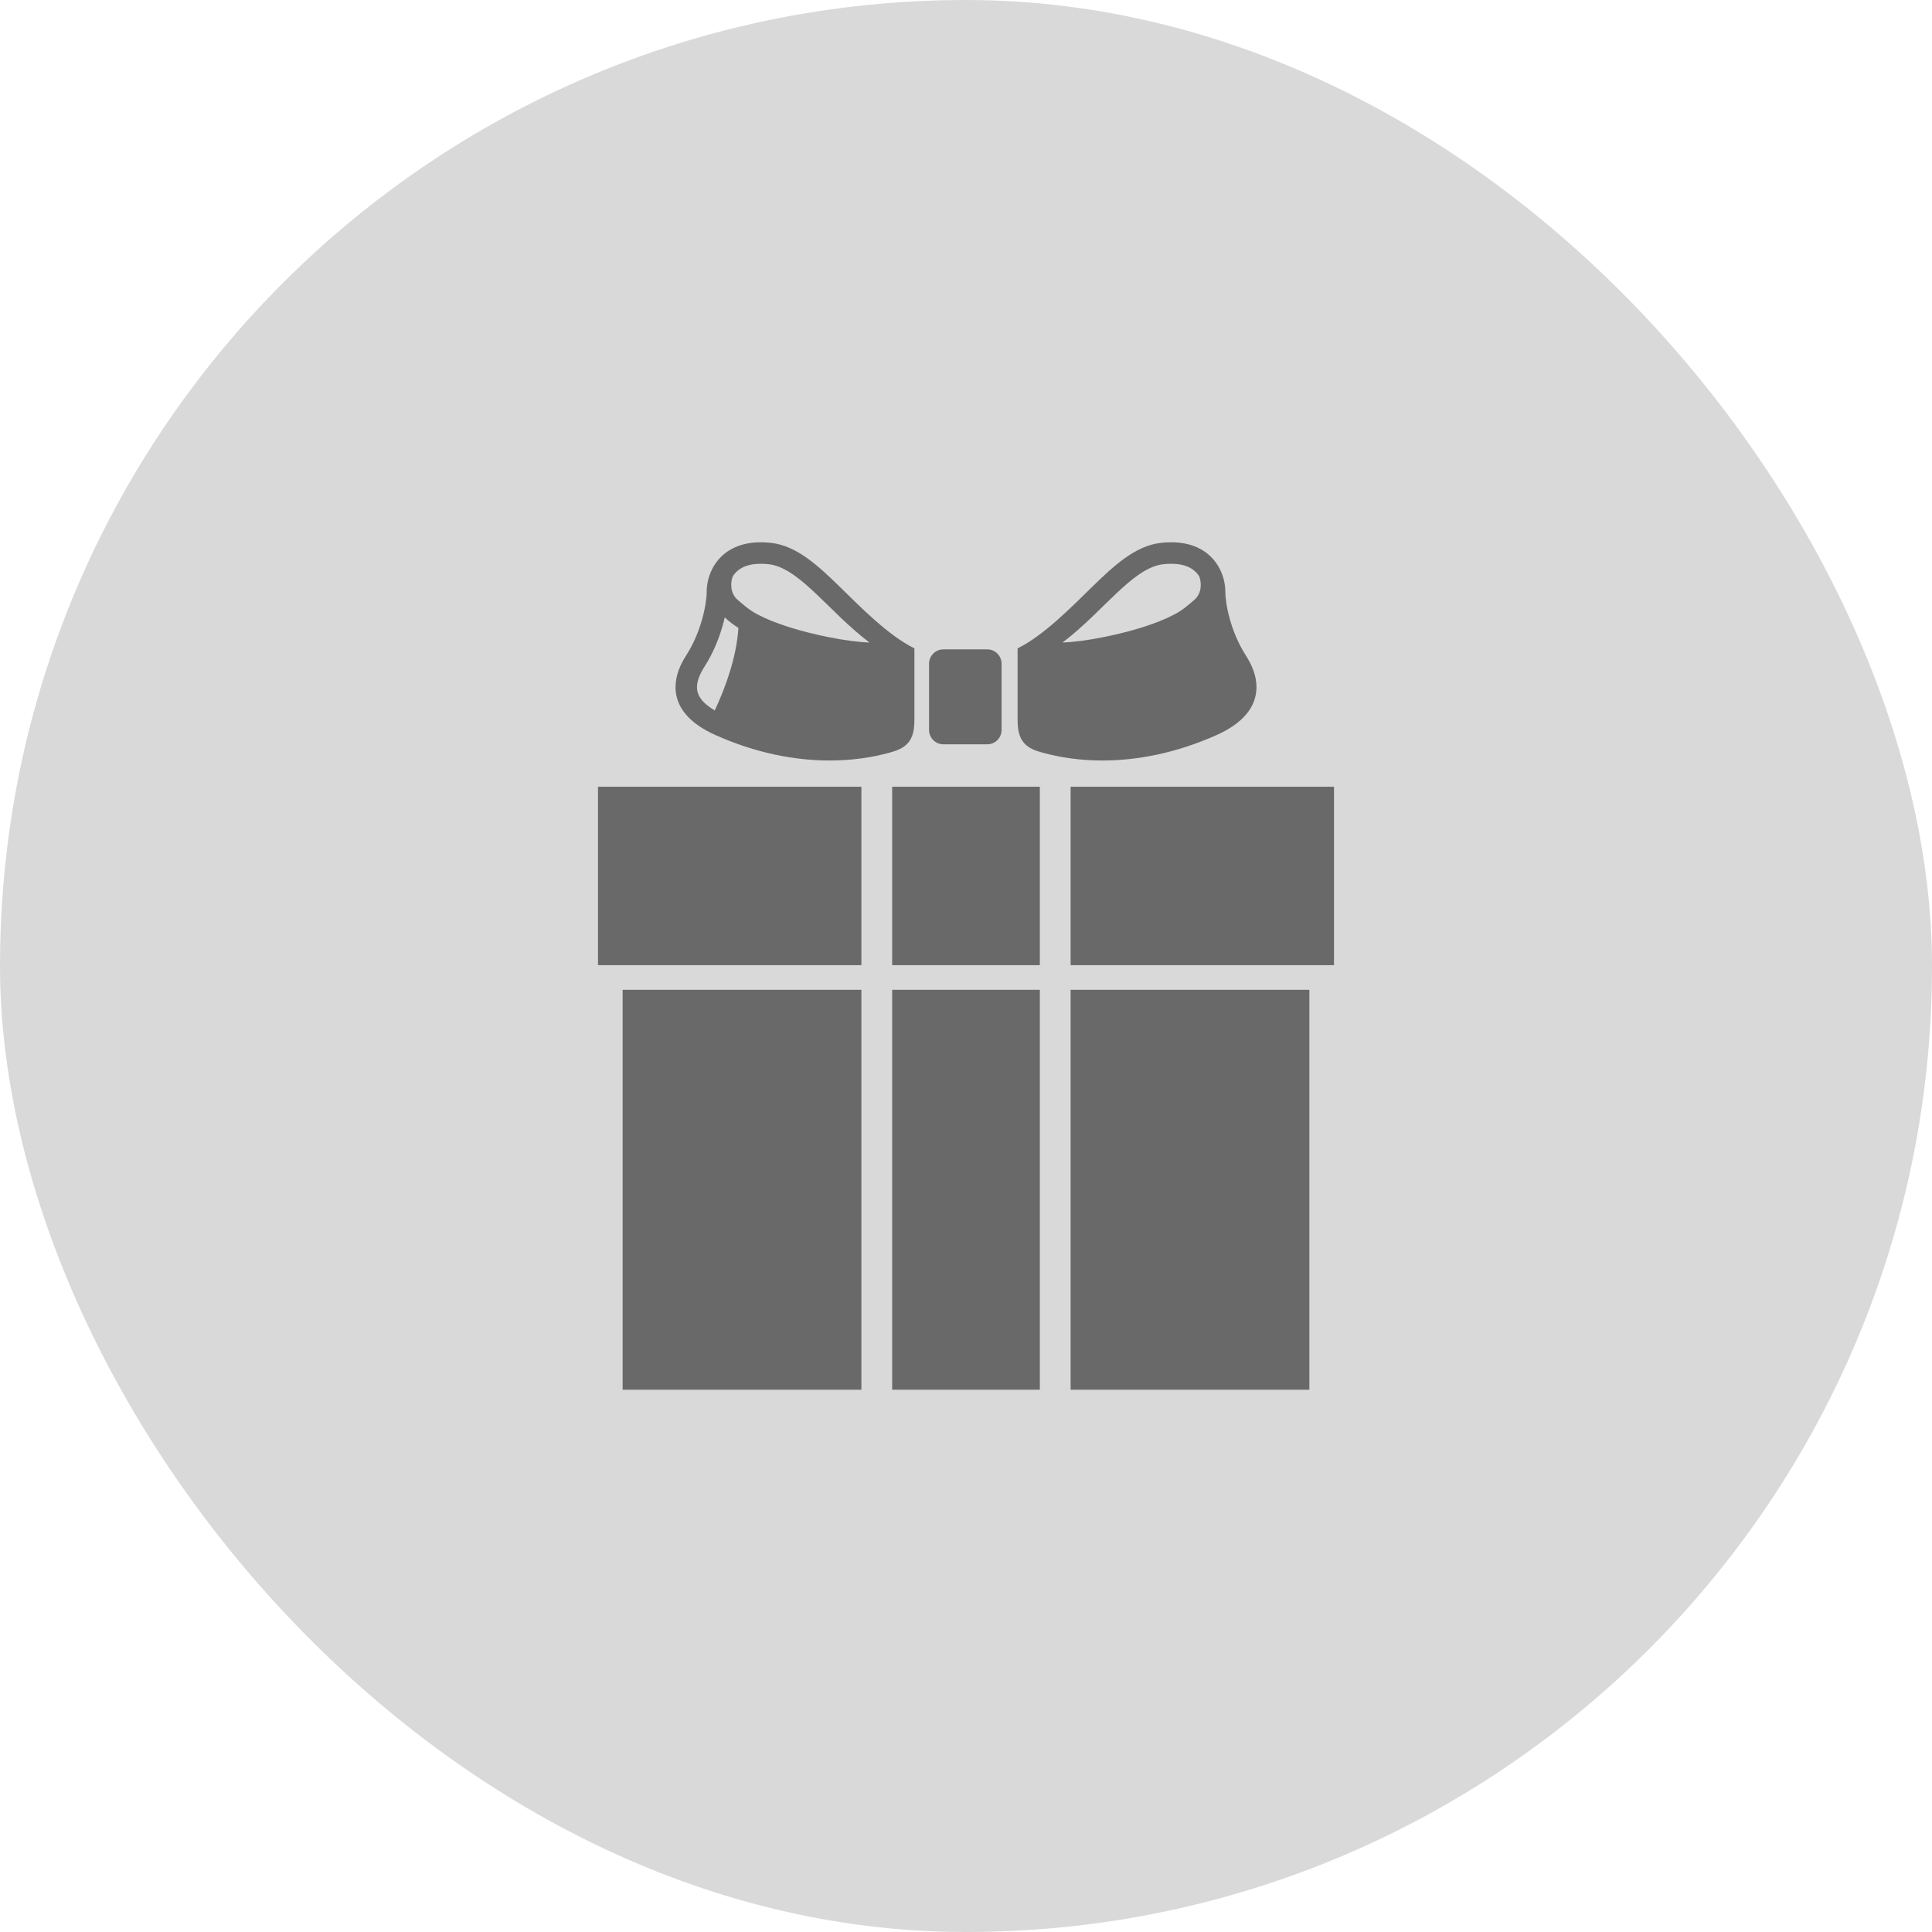 <svg width="63" height="63" viewBox="0 0 63 63" fill="none" xmlns="http://www.w3.org/2000/svg">
<rect width="63" height="63" rx="31.5" fill="#D9D9D9"/>
<path d="M30.762 24.271H32.193C32.451 24.271 32.66 24.061 32.66 23.804V21.643C32.66 21.385 32.451 21.175 32.193 21.175H30.762C30.505 21.175 30.295 21.385 30.295 21.643V23.804C30.295 24.061 30.505 24.271 30.762 24.271Z" fill="#696969"/>
<path d="M29.584 24.252C29.69 24.145 29.753 24.001 29.782 23.865C29.811 23.728 29.818 23.589 29.818 23.424C29.818 22.489 29.818 21.633 29.818 21.399V21.142C28.96 20.721 28.047 19.782 27.36 19.111C27.017 18.777 26.68 18.457 26.322 18.202C25.965 17.948 25.581 17.752 25.146 17.702C25.028 17.689 24.916 17.683 24.808 17.683C24.479 17.683 24.195 17.743 23.958 17.852C23.601 18.012 23.363 18.28 23.227 18.548C23.09 18.816 23.045 19.083 23.044 19.297C23.045 19.485 23.001 19.824 22.894 20.199C22.788 20.576 22.619 20.994 22.379 21.366C22.173 21.687 22.029 22.033 22.028 22.406C22.025 22.717 22.14 23.034 22.366 23.297C22.592 23.564 22.916 23.785 23.35 23.978C24.671 24.565 25.934 24.799 27.052 24.799C27.774 24.799 28.436 24.702 29.017 24.54C29.139 24.507 29.248 24.472 29.355 24.418C29.435 24.378 29.515 24.325 29.584 24.252ZM23.307 23.167C23.123 23.058 22.987 22.948 22.901 22.845C22.771 22.688 22.73 22.557 22.728 22.406C22.727 22.226 22.805 21.998 22.969 21.745C23.255 21.299 23.446 20.821 23.568 20.39C23.593 20.301 23.614 20.216 23.633 20.131C23.762 20.259 23.915 20.371 24.079 20.477C24.018 21.409 23.674 22.386 23.307 23.167ZM24.057 19.563C23.774 19.323 23.839 18.933 23.887 18.822L23.88 18.819C23.928 18.737 23.99 18.66 24.073 18.595C24.222 18.479 24.44 18.385 24.808 18.384C24.888 18.384 24.975 18.389 25.069 18.399C25.336 18.428 25.613 18.557 25.915 18.772C26.367 19.094 26.852 19.602 27.399 20.126C27.694 20.408 28.009 20.692 28.354 20.954C28 20.936 27.553 20.885 27.007 20.774C26.114 20.593 25.282 20.342 24.705 20.037C24.416 19.886 24.217 19.698 24.057 19.563Z" fill="#696969"/>
<path d="M39.651 23.978C40.084 23.785 40.408 23.564 40.634 23.297C40.86 23.034 40.975 22.716 40.972 22.406C40.971 22.033 40.827 21.687 40.621 21.366C40.382 20.994 40.212 20.576 40.106 20.199C39.999 19.824 39.956 19.485 39.956 19.297C39.956 19.083 39.91 18.816 39.773 18.548C39.637 18.28 39.399 18.012 39.042 17.852C38.805 17.743 38.521 17.683 38.192 17.683C38.084 17.683 37.972 17.689 37.854 17.702C37.42 17.752 37.034 17.948 36.678 18.202C36.32 18.457 35.984 18.777 35.64 19.111C34.953 19.782 34.04 20.721 33.182 21.142V21.399C33.182 21.633 33.182 22.489 33.182 23.424C33.182 23.589 33.189 23.728 33.218 23.865C33.247 24.001 33.31 24.144 33.416 24.252C33.485 24.325 33.565 24.377 33.645 24.418C33.753 24.472 33.861 24.507 33.984 24.54C34.565 24.701 35.226 24.799 35.948 24.799C37.067 24.799 38.329 24.565 39.651 23.978ZM38.192 18.384C38.56 18.385 38.778 18.479 38.927 18.595C39.009 18.66 39.072 18.737 39.12 18.819L39.113 18.822C39.161 18.933 39.225 19.323 38.943 19.563C38.783 19.698 38.584 19.886 38.295 20.036C37.718 20.342 36.886 20.593 35.993 20.774C35.447 20.885 34.999 20.936 34.646 20.954C34.991 20.692 35.306 20.407 35.601 20.126C36.148 19.602 36.633 19.094 37.085 18.772C37.387 18.556 37.664 18.428 37.931 18.399C38.025 18.389 38.112 18.384 38.192 18.384Z" fill="#696969"/>
<path d="M33.908 25.654H29.092V31.473H33.908V25.654Z" fill="#696969"/>
<path d="M28.089 25.654H19.5V31.473H28.089V25.654Z" fill="#696969"/>
<path d="M43.5 25.654H34.911V31.473H43.5V25.654Z" fill="#696969"/>
<path d="M28.089 32.276H20.303V45.317H28.089V32.276Z" fill="#696969"/>
<path d="M33.908 32.276H29.092V45.317H33.908V32.276Z" fill="#696969"/>
<path d="M42.697 32.276H34.911V45.317H42.697V32.276Z" fill="#696969"/>
</svg>
